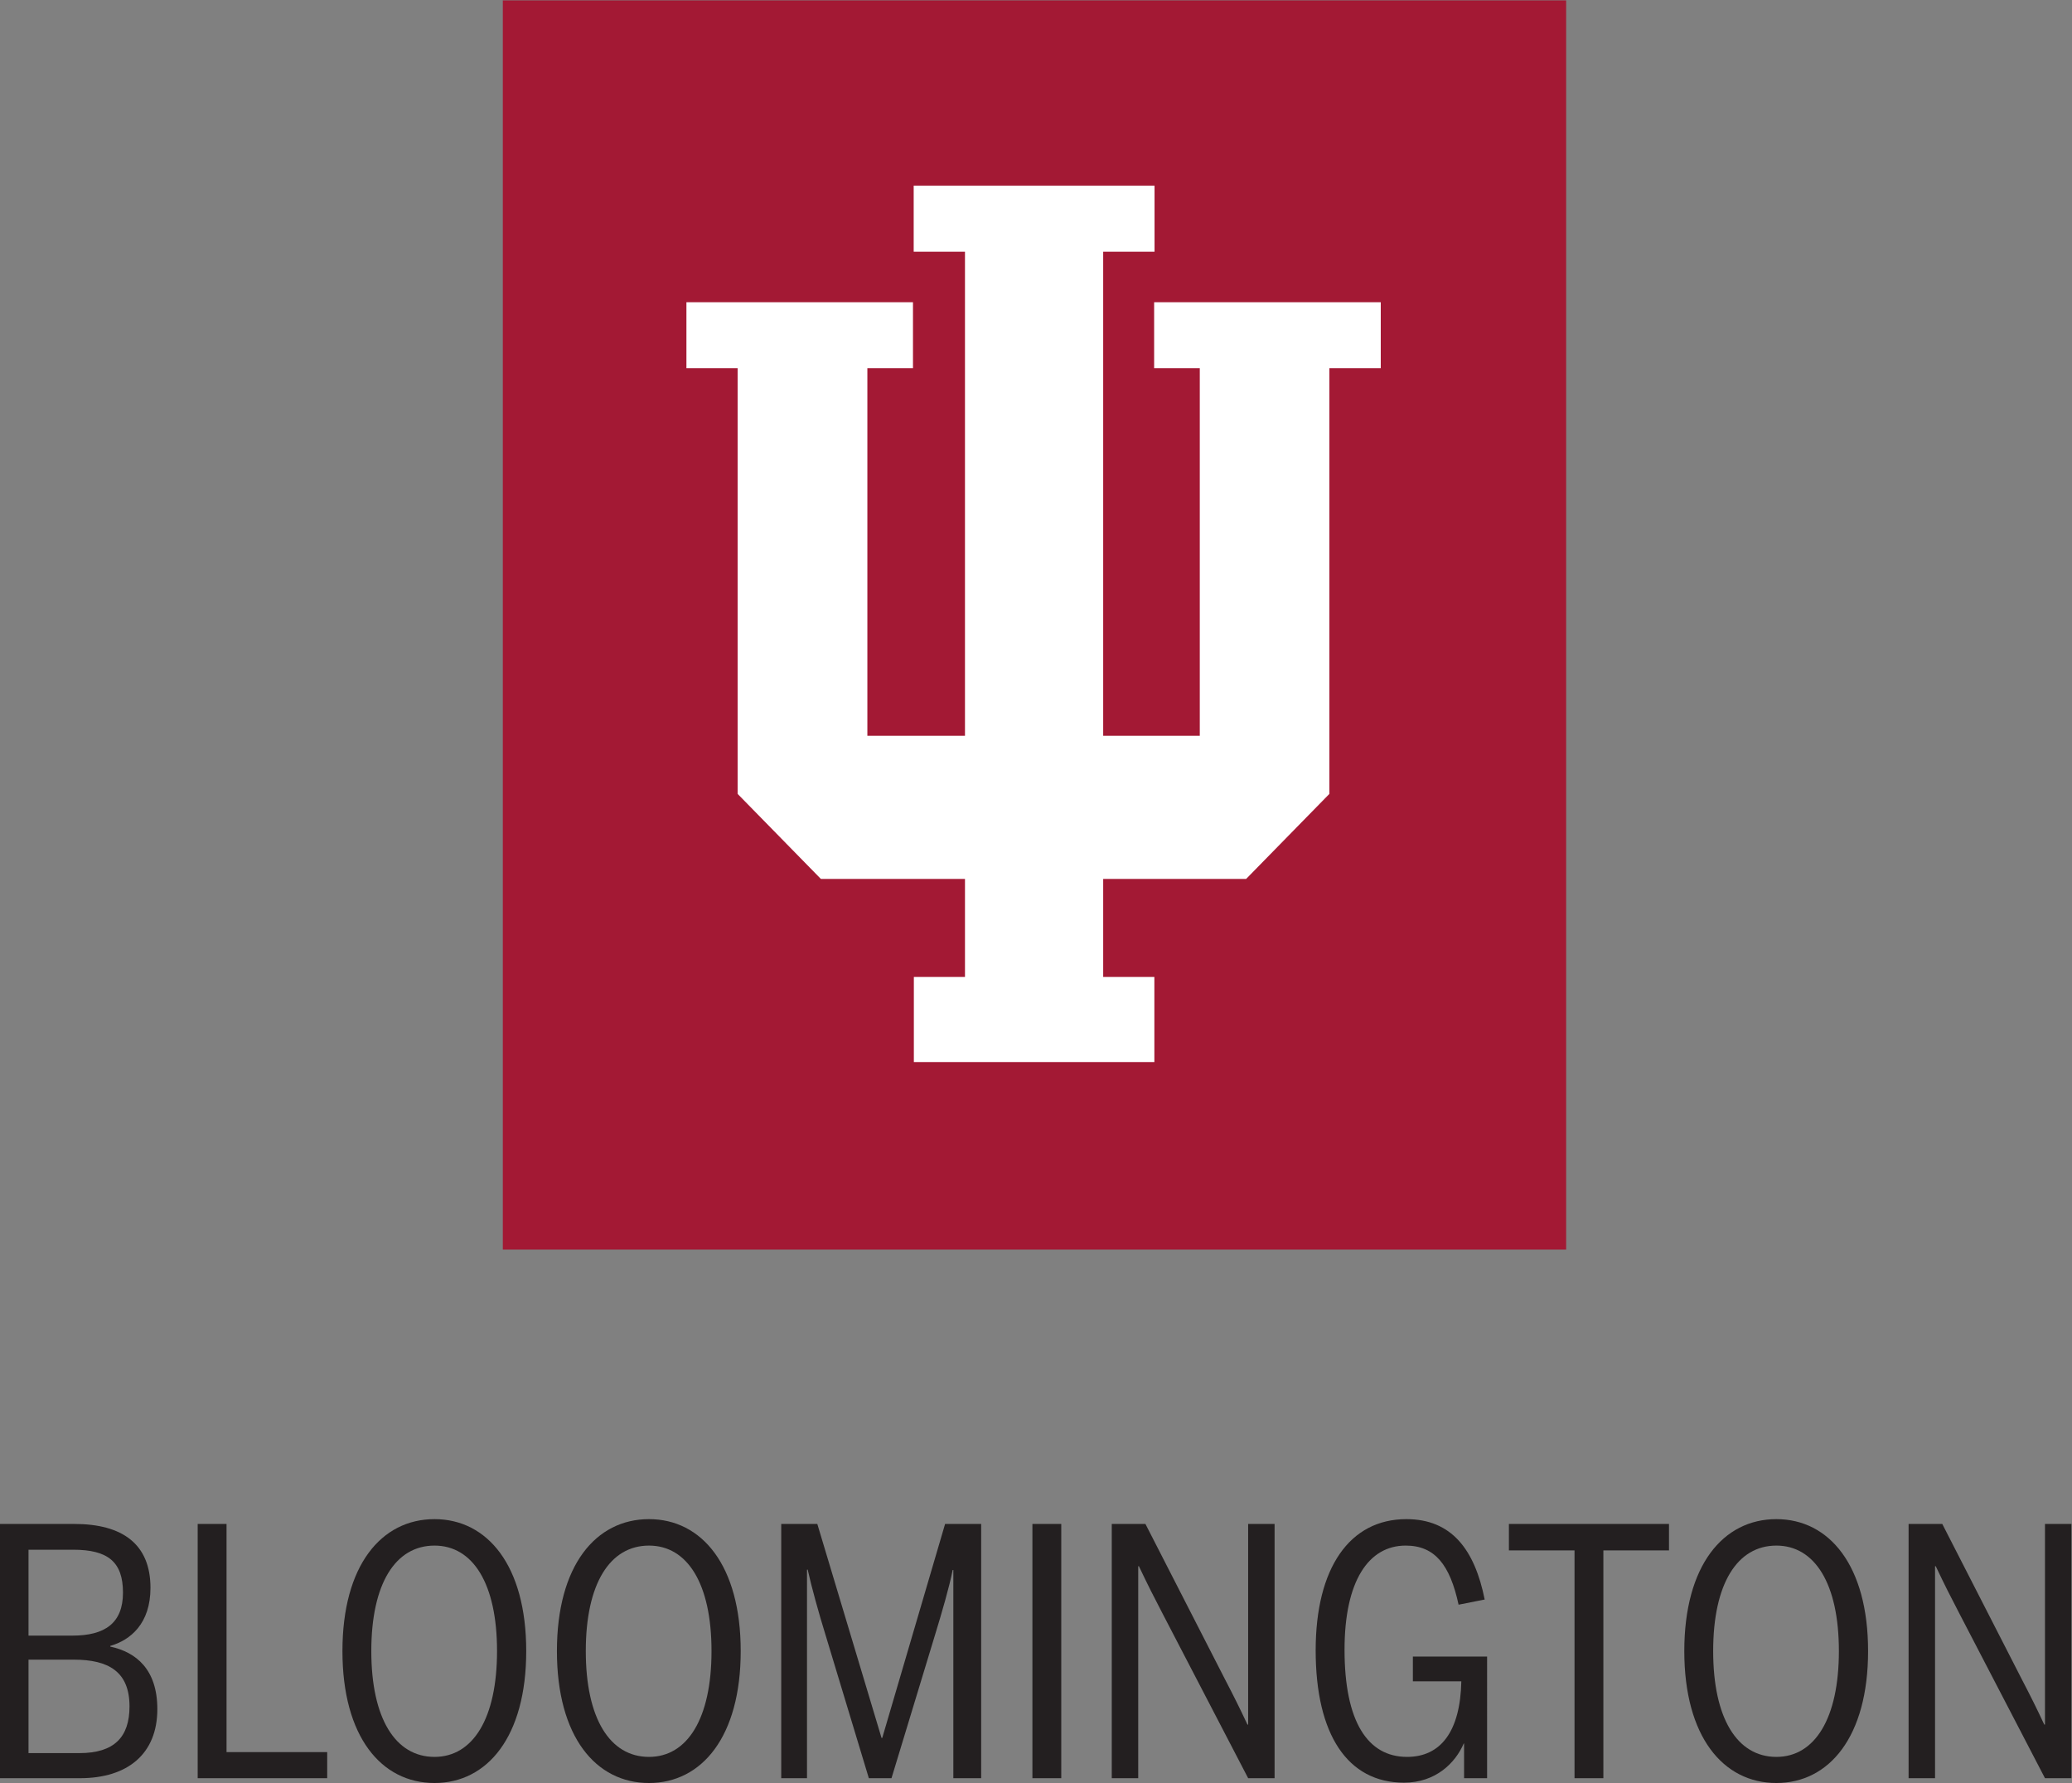 <?xml version="1.0" encoding="UTF-8" standalone="no"?>
<svg
   xmlns:dc="http://purl.org/dc/elements/1.1/"
   xmlns:cc="http://creativecommons.org/ns#"
   xmlns:rdf="http://www.w3.org/1999/02/22-rdf-syntax-ns#"
   xmlns:svg="http://www.w3.org/2000/svg"
   xmlns="http://www.w3.org/2000/svg"
   viewBox="0 0 159.12 136.907"
   height="136.907"
   width="159.12"
   xml:space="preserve"
   id="svg2"
   version="1.1"><rect x="0" y="0" width="159.12" height="136.907" fill="#808080" stroke="none"/><defs
     id="defs6" /><g
     transform="matrix(1.333,0,0,-1.333,0,136.907)"
     id="g10"><g
       transform="scale(0.1)"
       id="g12"><path
         id="path14"
         style="fill:#231f20;fill-opacity:1;fill-rule:nonzero;stroke:none"
         d="m 45.723,17.219 c 20.184,0 28.887,9.301 28.887,26.918 0,19.988 -12.07,26.914 -32.062,26.914 H 16.426 v -53.832 z m -3.965,67.683 c 18.602,0 29.09,7.129 29.09,24.743 0,17.609 -8.504,24.734 -28.691,24.734 H 16.426 V 84.902 Z M 0,149.223 h 42.754 c 27.898,0 43.934,-11.676 43.934,-36.813 0,-20.582 -11.484,-30.078 -23.164,-33.441 V 78.57 C 78.367,75.402 90.644,65.508 90.644,42.555 90.644,16.828 73.621,2.77 46.113,2.77 H 0 V 149.223" /><path
         id="path16"
         style="fill:#231f20;fill-opacity:1;fill-rule:nonzero;stroke:none"
         d="m 113.887,149.223 h 16.621 V 17.809 h 57.988 V 2.77 H 113.887 V 149.223" /><path
         id="path18"
         style="fill:#231f20;fill-opacity:1;fill-rule:nonzero;stroke:none"
         d="m 286.348,76 c 0,38.789 -13.86,60.758 -36.028,60.758 -22.558,0 -36.406,-21.969 -36.406,-60.758 0,-38.793 13.848,-60.961 36.406,-60.961 22.168,0 36.028,22.168 36.028,60.961 z m -89.063,0 c 0,49.277 22.363,75.996 53.035,75.996 30.481,0 52.844,-26.719 52.844,-75.996 0,-49.281 -22.363,-76 -52.844,-76 -30.672,0 -53.035,26.719 -53.035,76" /><path
         id="path20"
         style="fill:#231f20;fill-opacity:1;fill-rule:nonzero;stroke:none"
         d="m 409.91,76 c 0,38.789 -13.855,60.758 -36.023,60.758 -22.559,0 -36.407,-21.969 -36.407,-60.758 0,-38.793 13.848,-60.961 36.407,-60.961 22.168,0 36.023,22.168 36.023,60.961 z m -89.062,0 c 0,49.277 22.367,75.996 53.039,75.996 30.476,0 52.84,-26.719 52.84,-75.996 0,-49.281 -22.364,-76 -52.84,-76 -30.672,0 -53.039,26.719 -53.039,76" /><path
         id="path22"
         style="fill:#231f20;fill-opacity:1;fill-rule:nonzero;stroke:none"
         d="m 450.078,149.223 h 20.781 L 507.871,25.93 h 0.391 L 544.48,149.223 h 20.782 V 2.77 H 549.227 V 122.703 H 548.84 C 547.051,113.402 542.5,97.769 538.738,85.496 L 513.602,2.77 H 500.547 L 475.41,85.894 c -3.566,11.477 -7.91,27.113 -10.09,37.004 h -0.398 V 2.77 H 450.078 V 149.223" /><path
         id="path24"
         style="fill:#231f20;fill-opacity:1;fill-rule:nonzero;stroke:none"
         d="m 594.785,149.223 h 16.621 V 2.77 H 594.785 V 149.223" /><path
         id="path26"
         style="fill:#231f20;fill-opacity:1;fill-rule:nonzero;stroke:none"
         d="m 640.496,149.223 h 19.395 l 45.918,-89.653 c 5.148,-9.895 8.117,-15.832 12.863,-25.922 h 0.398 V 149.223 h 15.235 V 2.77 H 719.07 L 669.988,97.172 c -5.547,10.687 -8.308,16.031 -13.855,27.711 h -0.391 V 2.77 H 640.496 V 149.223" /><path
         id="path28"
         style="fill:#231f20;fill-opacity:1;fill-rule:nonzero;stroke:none"
         d="m 757.969,76.394 c 0,47.496 19.597,75.602 52.246,75.602 26.125,0 39.383,-17.617 45.125,-46.312 l -15.039,-2.969 c -4.949,22.957 -13.66,34.043 -30.477,34.043 -21.379,0 -35.226,-20.387 -35.226,-59.965 0,-41.363 13.254,-61.754 36.015,-61.754 19.395,0 30.676,14.648 31.27,43.543 h -27.91 v 14.25 h 42.754 V 2.77 H 843.465 V 22.762 H 843.27 C 838.516,11.68 827.234,0.199 808.828,0.199 c -32.449,0 -50.859,27.703 -50.859,76.195" /><path
         id="path30"
         style="fill:#231f20;fill-opacity:1;fill-rule:nonzero;stroke:none"
         d="m 907.098,133.984 h -37.801 v 15.239 h 92.226 V 133.984 H 923.719 V 2.77 H 907.098 V 133.984" /><path
         id="path32"
         style="fill:#231f20;fill-opacity:1;fill-rule:nonzero;stroke:none"
         d="m 1059.4,76 c 0,38.789 -13.85,60.758 -36.02,60.758 -22.56,0 -36.407,-21.969 -36.407,-60.758 0,-38.793 13.847,-60.961 36.407,-60.961 22.17,0 36.02,22.168 36.02,60.961 z m -89.06,0 c 0,49.277 22.363,75.996 53.04,75.996 30.48,0 52.84,-26.719 52.84,-75.996 0,-49.281 -22.36,-76 -52.84,-76 -30.677,0 -53.04,26.719 -53.04,76" /><path
         id="path34"
         style="fill:#231f20;fill-opacity:1;fill-rule:nonzero;stroke:none"
         d="m 1099.56,149.223 h 19.4 l 45.91,-89.653 c 5.15,-9.895 8.12,-15.832 12.86,-25.922 h 0.4 V 149.223 h 15.24 V 2.77 h -15.24 l -49.08,94.402 c -5.55,10.687 -8.31,16.031 -13.85,27.711 h -0.4 V 2.77 h -15.24 V 149.223" /><path
         id="path36"
         style="fill:#a31934;fill-opacity:1;fill-rule:nonzero;stroke:none"
         d="M 289.68,307.266 H 902.27 V 1026.84 H 289.68 V 307.266" /><path
         id="path38"
         style="fill:#ffffff;fill-opacity:1;fill-rule:nonzero;stroke:none"
         d="m 664.906,852.973 v -38.016 h 26.301 v -211.75 h -55.652 v 278.871 h 29.586 v 38.055 H 526.383 v -38.055 h 29.551 V 603.207 h -56.235 v 211.75 h 26.274 v 38.016 h -130.52 v -38.016 h 29.5 V 569.754 l 47.949,-48.965 h 83.032 v -56.492 h -29.457 v -49 h 138.562 v 49 h -29.484 v 56.492 h 82.367 l 47.945,48.965 v 245.203 h 29.602 v 38.016 H 664.906" /></g></g></svg>
